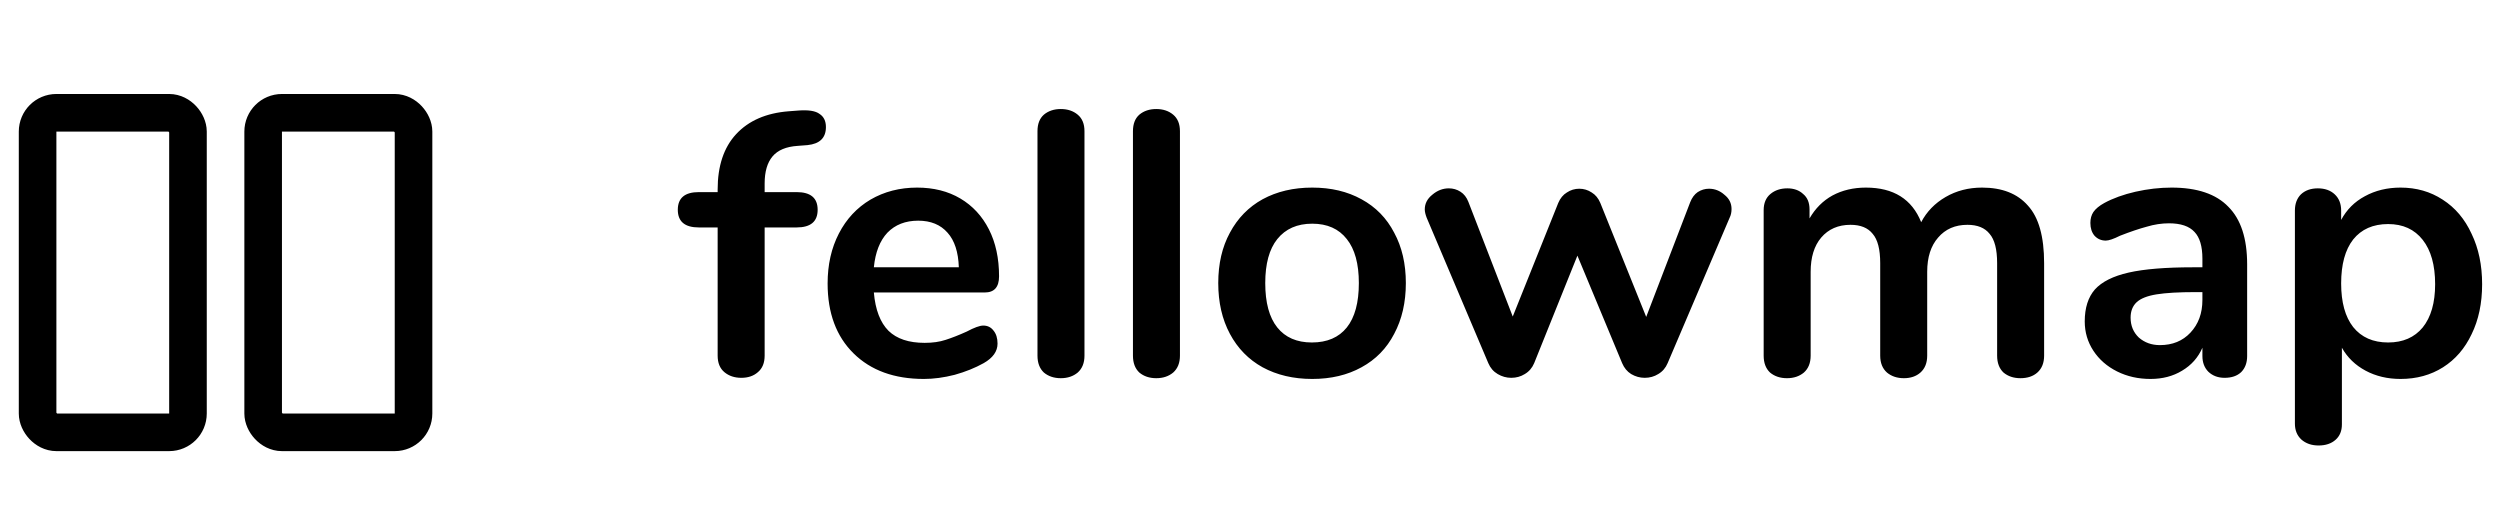 <svg width="133" height="27" viewBox="0 0 133 27" fill="none" xmlns="http://www.w3.org/2000/svg">
<g filter="url(#filter0_d)">
<rect x="12" y="3" width="10" height="19" rx="2" fill="white"/>
<rect x="13" y="4" width="8" height="17" rx="1" stroke="black" stroke-width="2"/>
</g>
<g filter="url(#filter1_d)">
<rect y="3" width="10" height="19" rx="2" fill="white"/>
<rect x="1" y="4" width="8" height="17" rx="1" stroke="black" stroke-width="2"/>
</g>
<path d="M42.439 7.76C41.826 7.8 41.379 7.987 41.099 8.32C40.819 8.653 40.679 9.133 40.679 9.76V10.22H42.379C43.126 10.22 43.499 10.533 43.499 11.16C43.499 11.787 43.126 12.1 42.379 12.1H40.679V18.92C40.679 19.307 40.559 19.6 40.319 19.8C40.093 20 39.799 20.1 39.439 20.1C39.079 20.1 38.779 20 38.539 19.8C38.299 19.6 38.179 19.307 38.179 18.92V12.1H37.179C36.433 12.1 36.059 11.787 36.059 11.16C36.059 10.533 36.433 10.22 37.179 10.22H38.179V10.08C38.179 8.827 38.506 7.847 39.159 7.14C39.826 6.42 40.759 6.013 41.959 5.92L42.479 5.88C43.013 5.84 43.386 5.9 43.599 6.06C43.826 6.207 43.939 6.44 43.939 6.76C43.939 7.333 43.613 7.653 42.959 7.72L42.439 7.76ZM52.309 17.32C52.536 17.32 52.716 17.407 52.849 17.58C52.996 17.753 53.069 17.987 53.069 18.28C53.069 18.693 52.823 19.04 52.33 19.32C51.876 19.573 51.363 19.78 50.789 19.94C50.216 20.087 49.669 20.16 49.15 20.16C47.576 20.16 46.33 19.707 45.41 18.8C44.489 17.893 44.029 16.653 44.029 15.08C44.029 14.08 44.23 13.193 44.63 12.42C45.029 11.647 45.59 11.047 46.309 10.62C47.043 10.193 47.87 9.98 48.789 9.98C49.669 9.98 50.436 10.173 51.09 10.56C51.743 10.947 52.249 11.493 52.609 12.2C52.969 12.907 53.15 13.74 53.15 14.7C53.15 15.273 52.896 15.56 52.389 15.56H46.489C46.569 16.48 46.83 17.16 47.27 17.6C47.709 18.027 48.349 18.24 49.19 18.24C49.616 18.24 49.989 18.187 50.309 18.08C50.643 17.973 51.016 17.827 51.429 17.64C51.83 17.427 52.123 17.32 52.309 17.32ZM48.849 11.74C48.169 11.74 47.623 11.953 47.209 12.38C46.809 12.807 46.569 13.42 46.489 14.22H51.01C50.983 13.407 50.783 12.793 50.41 12.38C50.036 11.953 49.516 11.74 48.849 11.74ZM56.434 20.12C56.075 20.12 55.775 20.02 55.535 19.82C55.308 19.607 55.194 19.307 55.194 18.92V6.98C55.194 6.593 55.308 6.3 55.535 6.1C55.775 5.9 56.075 5.8 56.434 5.8C56.794 5.8 57.094 5.9 57.334 6.1C57.575 6.3 57.694 6.593 57.694 6.98V18.92C57.694 19.307 57.575 19.607 57.334 19.82C57.094 20.02 56.794 20.12 56.434 20.12ZM61.513 20.12C61.153 20.12 60.853 20.02 60.613 19.82C60.386 19.607 60.273 19.307 60.273 18.92V6.98C60.273 6.593 60.386 6.3 60.613 6.1C60.853 5.9 61.153 5.8 61.513 5.8C61.873 5.8 62.173 5.9 62.413 6.1C62.653 6.3 62.773 6.593 62.773 6.98V18.92C62.773 19.307 62.653 19.607 62.413 19.82C62.173 20.02 61.873 20.12 61.513 20.12ZM69.811 20.16C68.811 20.16 67.931 19.953 67.171 19.54C66.424 19.127 65.844 18.533 65.431 17.76C65.017 16.987 64.811 16.087 64.811 15.06C64.811 14.033 65.017 13.14 65.431 12.38C65.844 11.607 66.424 11.013 67.171 10.6C67.931 10.187 68.811 9.98 69.811 9.98C70.811 9.98 71.684 10.187 72.431 10.6C73.191 11.013 73.771 11.607 74.171 12.38C74.584 13.14 74.791 14.033 74.791 15.06C74.791 16.087 74.584 16.987 74.171 17.76C73.771 18.533 73.191 19.127 72.431 19.54C71.684 19.953 70.811 20.16 69.811 20.16ZM69.791 18.22C70.604 18.22 71.224 17.953 71.651 17.42C72.077 16.887 72.291 16.1 72.291 15.06C72.291 14.033 72.077 13.253 71.651 12.72C71.224 12.173 70.611 11.9 69.811 11.9C69.011 11.9 68.391 12.173 67.951 12.72C67.524 13.253 67.311 14.033 67.311 15.06C67.311 16.1 67.524 16.887 67.951 17.42C68.377 17.953 68.991 18.22 69.791 18.22ZM89.918 10.76C90.012 10.52 90.145 10.34 90.318 10.22C90.505 10.1 90.705 10.04 90.918 10.04C91.225 10.04 91.498 10.147 91.738 10.36C91.992 10.56 92.118 10.813 92.118 11.12C92.118 11.293 92.085 11.447 92.018 11.58L88.718 19.32C88.612 19.573 88.445 19.767 88.218 19.9C88.005 20.033 87.765 20.1 87.498 20.1C87.245 20.1 87.005 20.033 86.778 19.9C86.565 19.767 86.405 19.573 86.298 19.32L83.918 13.6L81.618 19.32C81.512 19.573 81.345 19.767 81.118 19.9C80.905 20.033 80.665 20.1 80.398 20.1C80.145 20.1 79.905 20.033 79.678 19.9C79.452 19.767 79.285 19.573 79.178 19.32L75.898 11.58C75.832 11.407 75.798 11.26 75.798 11.14C75.798 10.833 75.932 10.573 76.198 10.36C76.465 10.133 76.758 10.02 77.078 10.02C77.305 10.02 77.512 10.08 77.698 10.2C77.885 10.32 78.025 10.5 78.118 10.74L80.478 16.84L82.898 10.8C83.005 10.547 83.158 10.36 83.358 10.24C83.558 10.107 83.778 10.04 84.018 10.04C84.258 10.04 84.478 10.107 84.678 10.24C84.878 10.36 85.032 10.547 85.138 10.8L87.578 16.86L89.918 10.76ZM105.447 9.98C106.514 9.98 107.327 10.3 107.887 10.94C108.461 11.567 108.747 12.587 108.747 14V18.92C108.747 19.307 108.627 19.607 108.387 19.82C108.161 20.02 107.861 20.12 107.487 20.12C107.127 20.12 106.827 20.02 106.587 19.82C106.361 19.607 106.247 19.307 106.247 18.92V14C106.247 13.267 106.114 12.747 105.847 12.44C105.594 12.12 105.201 11.96 104.667 11.96C104.014 11.96 103.494 12.187 103.107 12.64C102.721 13.08 102.527 13.687 102.527 14.46V18.92C102.527 19.307 102.407 19.607 102.167 19.82C101.941 20.02 101.647 20.12 101.287 20.12C100.927 20.12 100.627 20.02 100.387 19.82C100.147 19.607 100.027 19.307 100.027 18.92V14C100.027 13.267 99.894 12.747 99.627 12.44C99.374 12.12 98.981 11.96 98.447 11.96C97.794 11.96 97.274 12.187 96.887 12.64C96.514 13.08 96.327 13.687 96.327 14.46V18.92C96.327 19.307 96.207 19.607 95.967 19.82C95.727 20.02 95.427 20.12 95.067 20.12C94.707 20.12 94.407 20.02 94.167 19.82C93.941 19.607 93.827 19.307 93.827 18.92V11.18C93.827 10.807 93.947 10.52 94.187 10.32C94.427 10.12 94.727 10.02 95.087 10.02C95.434 10.02 95.714 10.12 95.927 10.32C96.154 10.507 96.267 10.78 96.267 11.14V11.62C96.574 11.087 96.981 10.68 97.487 10.4C98.007 10.12 98.601 9.98 99.267 9.98C100.734 9.98 101.714 10.593 102.207 11.82C102.501 11.26 102.934 10.813 103.507 10.48C104.081 10.147 104.727 9.98 105.447 9.98ZM115.528 9.98C116.888 9.98 117.895 10.32 118.548 11C119.215 11.667 119.548 12.687 119.548 14.06V18.94C119.548 19.3 119.442 19.587 119.228 19.8C119.015 20 118.722 20.1 118.348 20.1C118.002 20.1 117.715 19.993 117.488 19.78C117.275 19.567 117.168 19.287 117.168 18.94V18.5C116.942 19.02 116.582 19.427 116.088 19.72C115.608 20.013 115.048 20.16 114.408 20.16C113.755 20.16 113.162 20.027 112.628 19.76C112.095 19.493 111.675 19.127 111.368 18.66C111.062 18.193 110.908 17.673 110.908 17.1C110.908 16.38 111.088 15.813 111.448 15.4C111.822 14.987 112.422 14.687 113.248 14.5C114.075 14.313 115.215 14.22 116.668 14.22H117.168V13.76C117.168 13.107 117.028 12.633 116.748 12.34C116.468 12.033 116.015 11.88 115.388 11.88C115.002 11.88 114.608 11.94 114.208 12.06C113.808 12.167 113.335 12.327 112.788 12.54C112.442 12.713 112.188 12.8 112.028 12.8C111.788 12.8 111.588 12.713 111.428 12.54C111.282 12.367 111.208 12.14 111.208 11.86C111.208 11.633 111.262 11.44 111.368 11.28C111.488 11.107 111.682 10.947 111.948 10.8C112.415 10.547 112.968 10.347 113.608 10.2C114.262 10.053 114.902 9.98 115.528 9.98ZM114.908 18.36C115.575 18.36 116.115 18.14 116.528 17.7C116.955 17.247 117.168 16.667 117.168 15.96V15.54H116.808C115.915 15.54 115.222 15.58 114.728 15.66C114.235 15.74 113.882 15.88 113.668 16.08C113.455 16.28 113.348 16.553 113.348 16.9C113.348 17.327 113.495 17.68 113.788 17.96C114.095 18.227 114.468 18.36 114.908 18.36ZM127.709 9.98C128.549 9.98 129.296 10.193 129.949 10.62C130.616 11.047 131.129 11.653 131.489 12.44C131.862 13.213 132.049 14.107 132.049 15.12C132.049 16.133 131.862 17.02 131.489 17.78C131.129 18.54 130.622 19.127 129.969 19.54C129.316 19.953 128.562 20.16 127.709 20.16C127.016 20.16 126.396 20.013 125.849 19.72C125.302 19.427 124.882 19.02 124.589 18.5V22.58C124.589 22.927 124.476 23.2 124.249 23.4C124.022 23.6 123.722 23.7 123.349 23.7C122.976 23.7 122.669 23.593 122.429 23.38C122.202 23.167 122.089 22.887 122.089 22.54V11.2C122.089 10.84 122.196 10.553 122.409 10.34C122.636 10.127 122.936 10.02 123.309 10.02C123.682 10.02 123.982 10.127 124.209 10.34C124.436 10.553 124.549 10.84 124.549 11.2V11.7C124.842 11.153 125.262 10.733 125.809 10.44C126.369 10.133 127.002 9.98 127.709 9.98ZM127.049 18.22C127.836 18.22 128.449 17.953 128.889 17.42C129.329 16.873 129.549 16.107 129.549 15.12C129.549 14.107 129.329 13.32 128.889 12.76C128.449 12.2 127.836 11.92 127.049 11.92C126.249 11.92 125.629 12.193 125.189 12.74C124.762 13.287 124.549 14.067 124.549 15.08C124.549 16.08 124.762 16.853 125.189 17.4C125.629 17.947 126.249 18.22 127.049 18.22Z" fill="black"/>
<defs>
<filter id="filter0_d" x="12" y="3" width="11" height="21" filterUnits="userSpaceOnUse" color-interpolation-filters="sRGB">
<feFlood flood-opacity="0" result="BackgroundImageFix"/>
<feColorMatrix in="SourceAlpha" type="matrix" values="0 0 0 0 0 0 0 0 0 0 0 0 0 0 0 0 0 0 127 0"/>
<feOffset dx="1" dy="2"/>
<feColorMatrix type="matrix" values="0 0 0 0 0 0 0 0 0 0 0 0 0 0 0 0 0 0 0.25 0"/>
<feBlend mode="normal" in2="BackgroundImageFix" result="effect1_dropShadow"/>
<feBlend mode="normal" in="SourceGraphic" in2="effect1_dropShadow" result="shape"/>
</filter>
<filter id="filter1_d" x="0" y="3" width="11" height="21" filterUnits="userSpaceOnUse" color-interpolation-filters="sRGB">
<feFlood flood-opacity="0" result="BackgroundImageFix"/>
<feColorMatrix in="SourceAlpha" type="matrix" values="0 0 0 0 0 0 0 0 0 0 0 0 0 0 0 0 0 0 127 0"/>
<feOffset dx="1" dy="2"/>
<feColorMatrix type="matrix" values="0 0 0 0 0 0 0 0 0 0 0 0 0 0 0 0 0 0 0.25 0"/>
<feBlend mode="normal" in2="BackgroundImageFix" result="effect1_dropShadow"/>
<feBlend mode="normal" in="SourceGraphic" in2="effect1_dropShadow" result="shape"/>
</filter>
</defs>
</svg>
